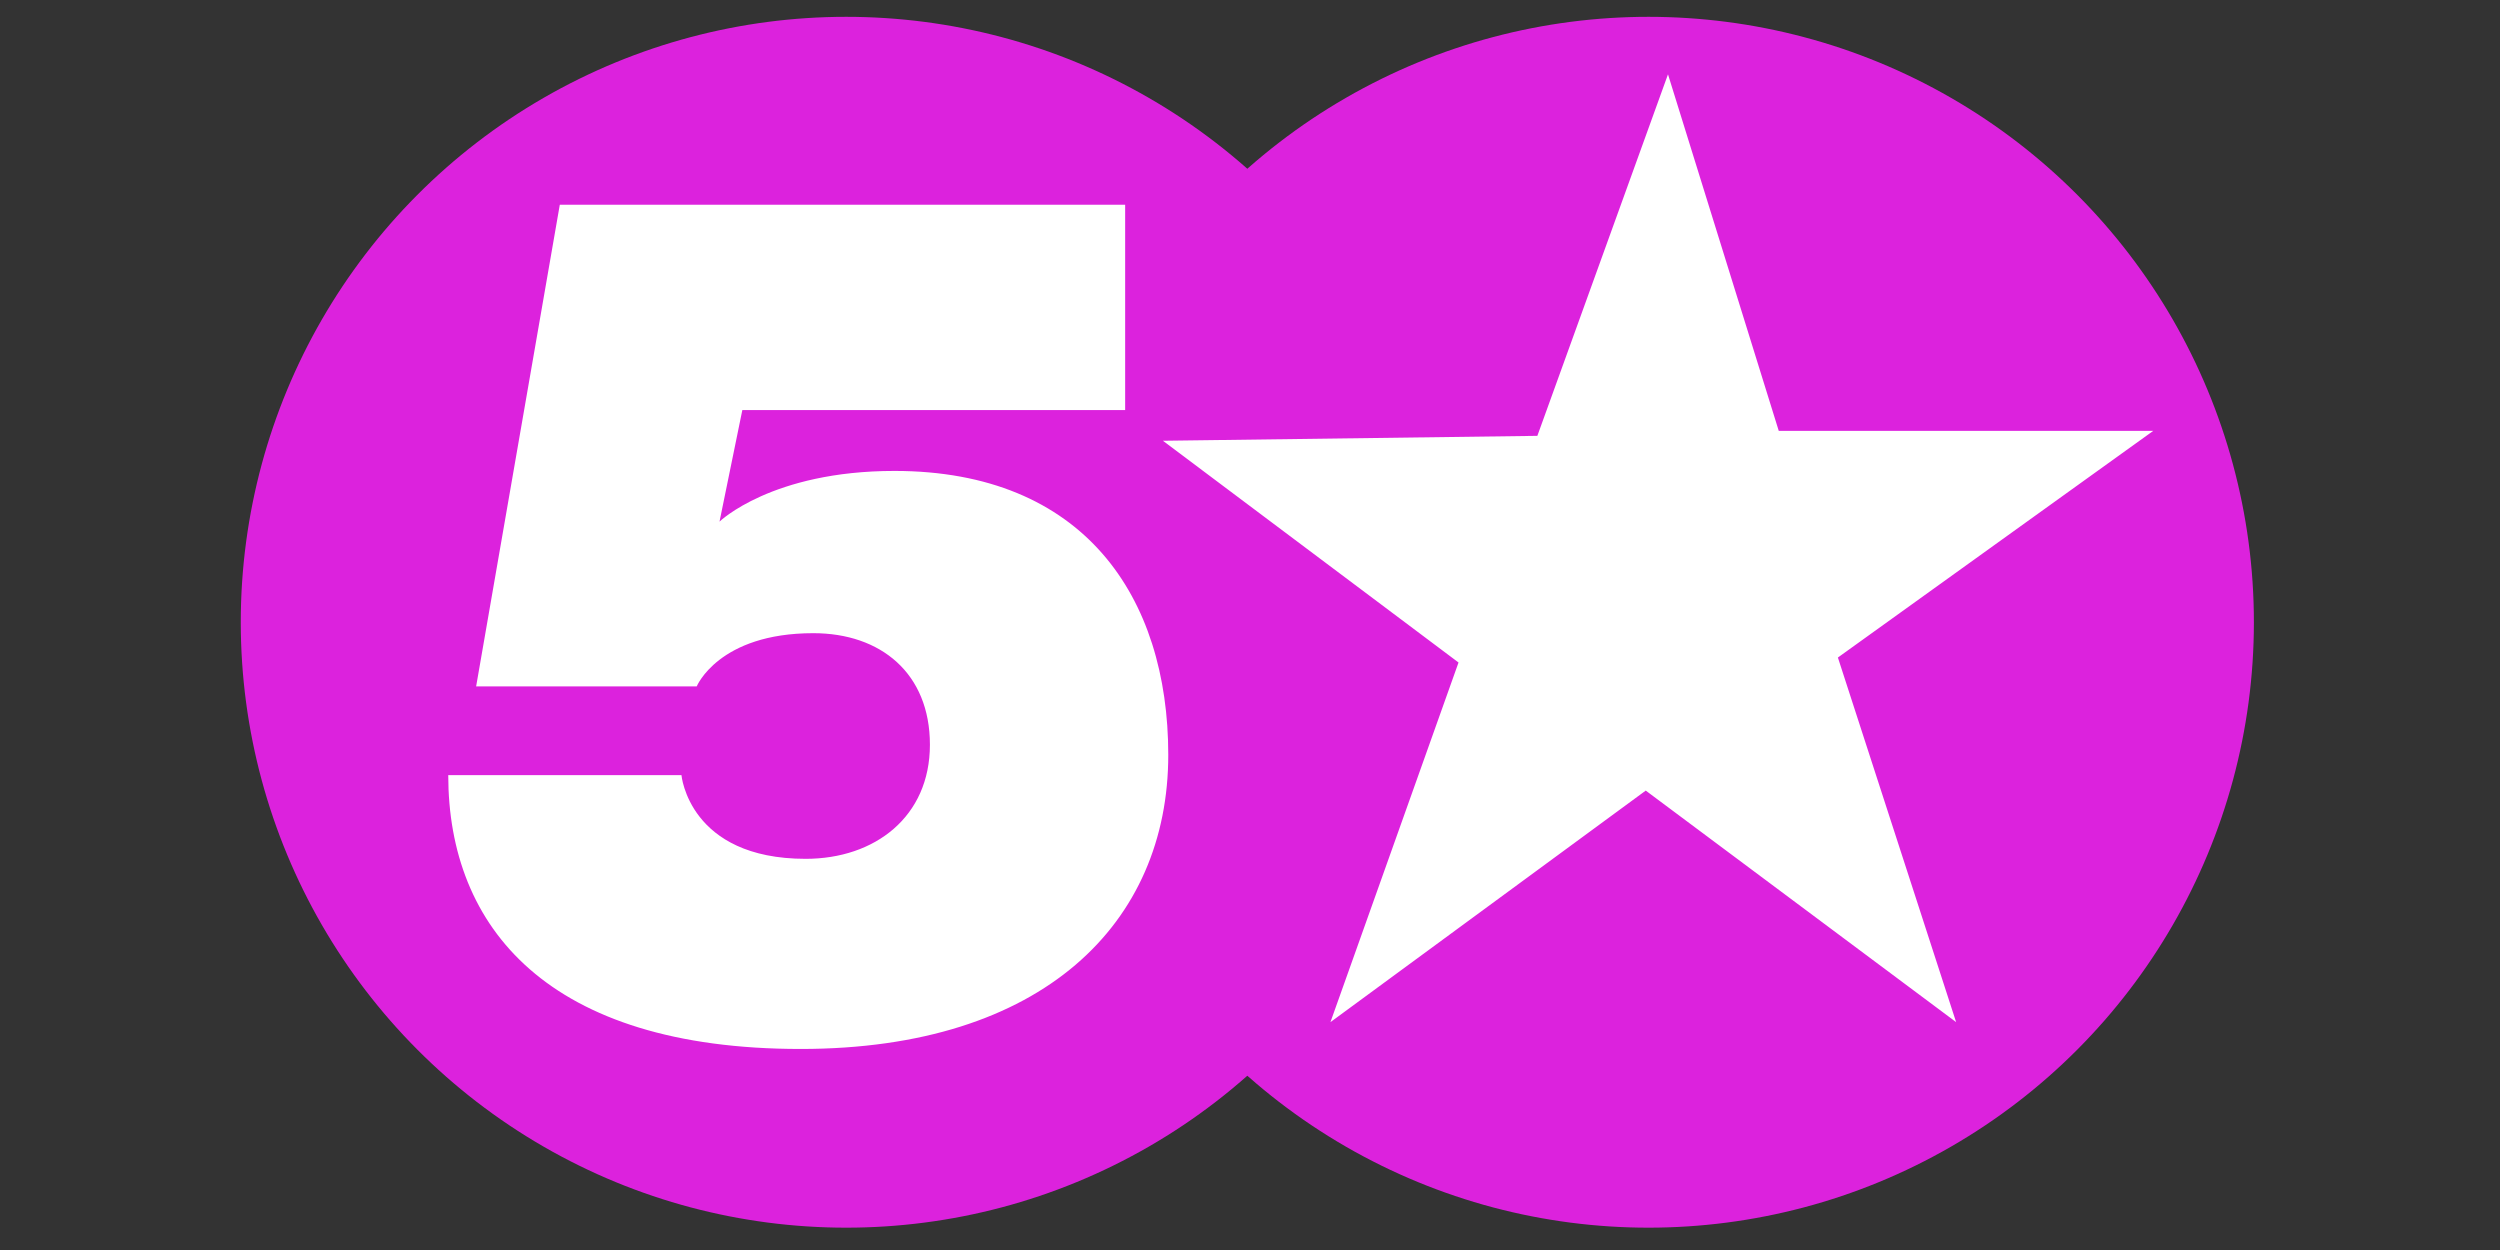 <svg xmlns="http://www.w3.org/2000/svg" width="128" height="64"><rect width="100%" height="100%" fill="#333333" stroke="none"/><g transform="matrix(.252 0 0 .252 -30.524 -64.496)"><circle fill="#dc22dd" transform="translate(-746.21 -589.63) scale(3.274)" cx="317.429" cy="296.882" r="37.571"/><circle fill="#dc22dd" transform="translate(-583.21 -589.63) scale(3.274)" cx="317.429" cy="296.882" r="37.571"/><path d="M349.73 339.254V297.53H234.864l-17 97.87h44.815s4.44-10.817 23.69-10.817c13.692 0 23.693 8.13 23.693 22.665 0 14.635-11.183 23.18-25.24 23.18-23.726 0-25.24-17-25.24-17H212.2c0 30.983 20.304 55.632 71.6 55.632 49.276 0 74.69-25.61 74.69-59.752 0-32.14-17.175-57.69-55.633-57.69-24.944 0-35.542 10.3-35.542 10.3l4.636-22.664h77.78zm105.77 77.31l-64.064 47.048 26.026-73.073-60.06-45.05 76.076-1 26.542-73.45 22.507 72.445h76.076L494.54 389.53l24.02 74.075-63.067-47.045z" fill="#fff"/></g></svg>
